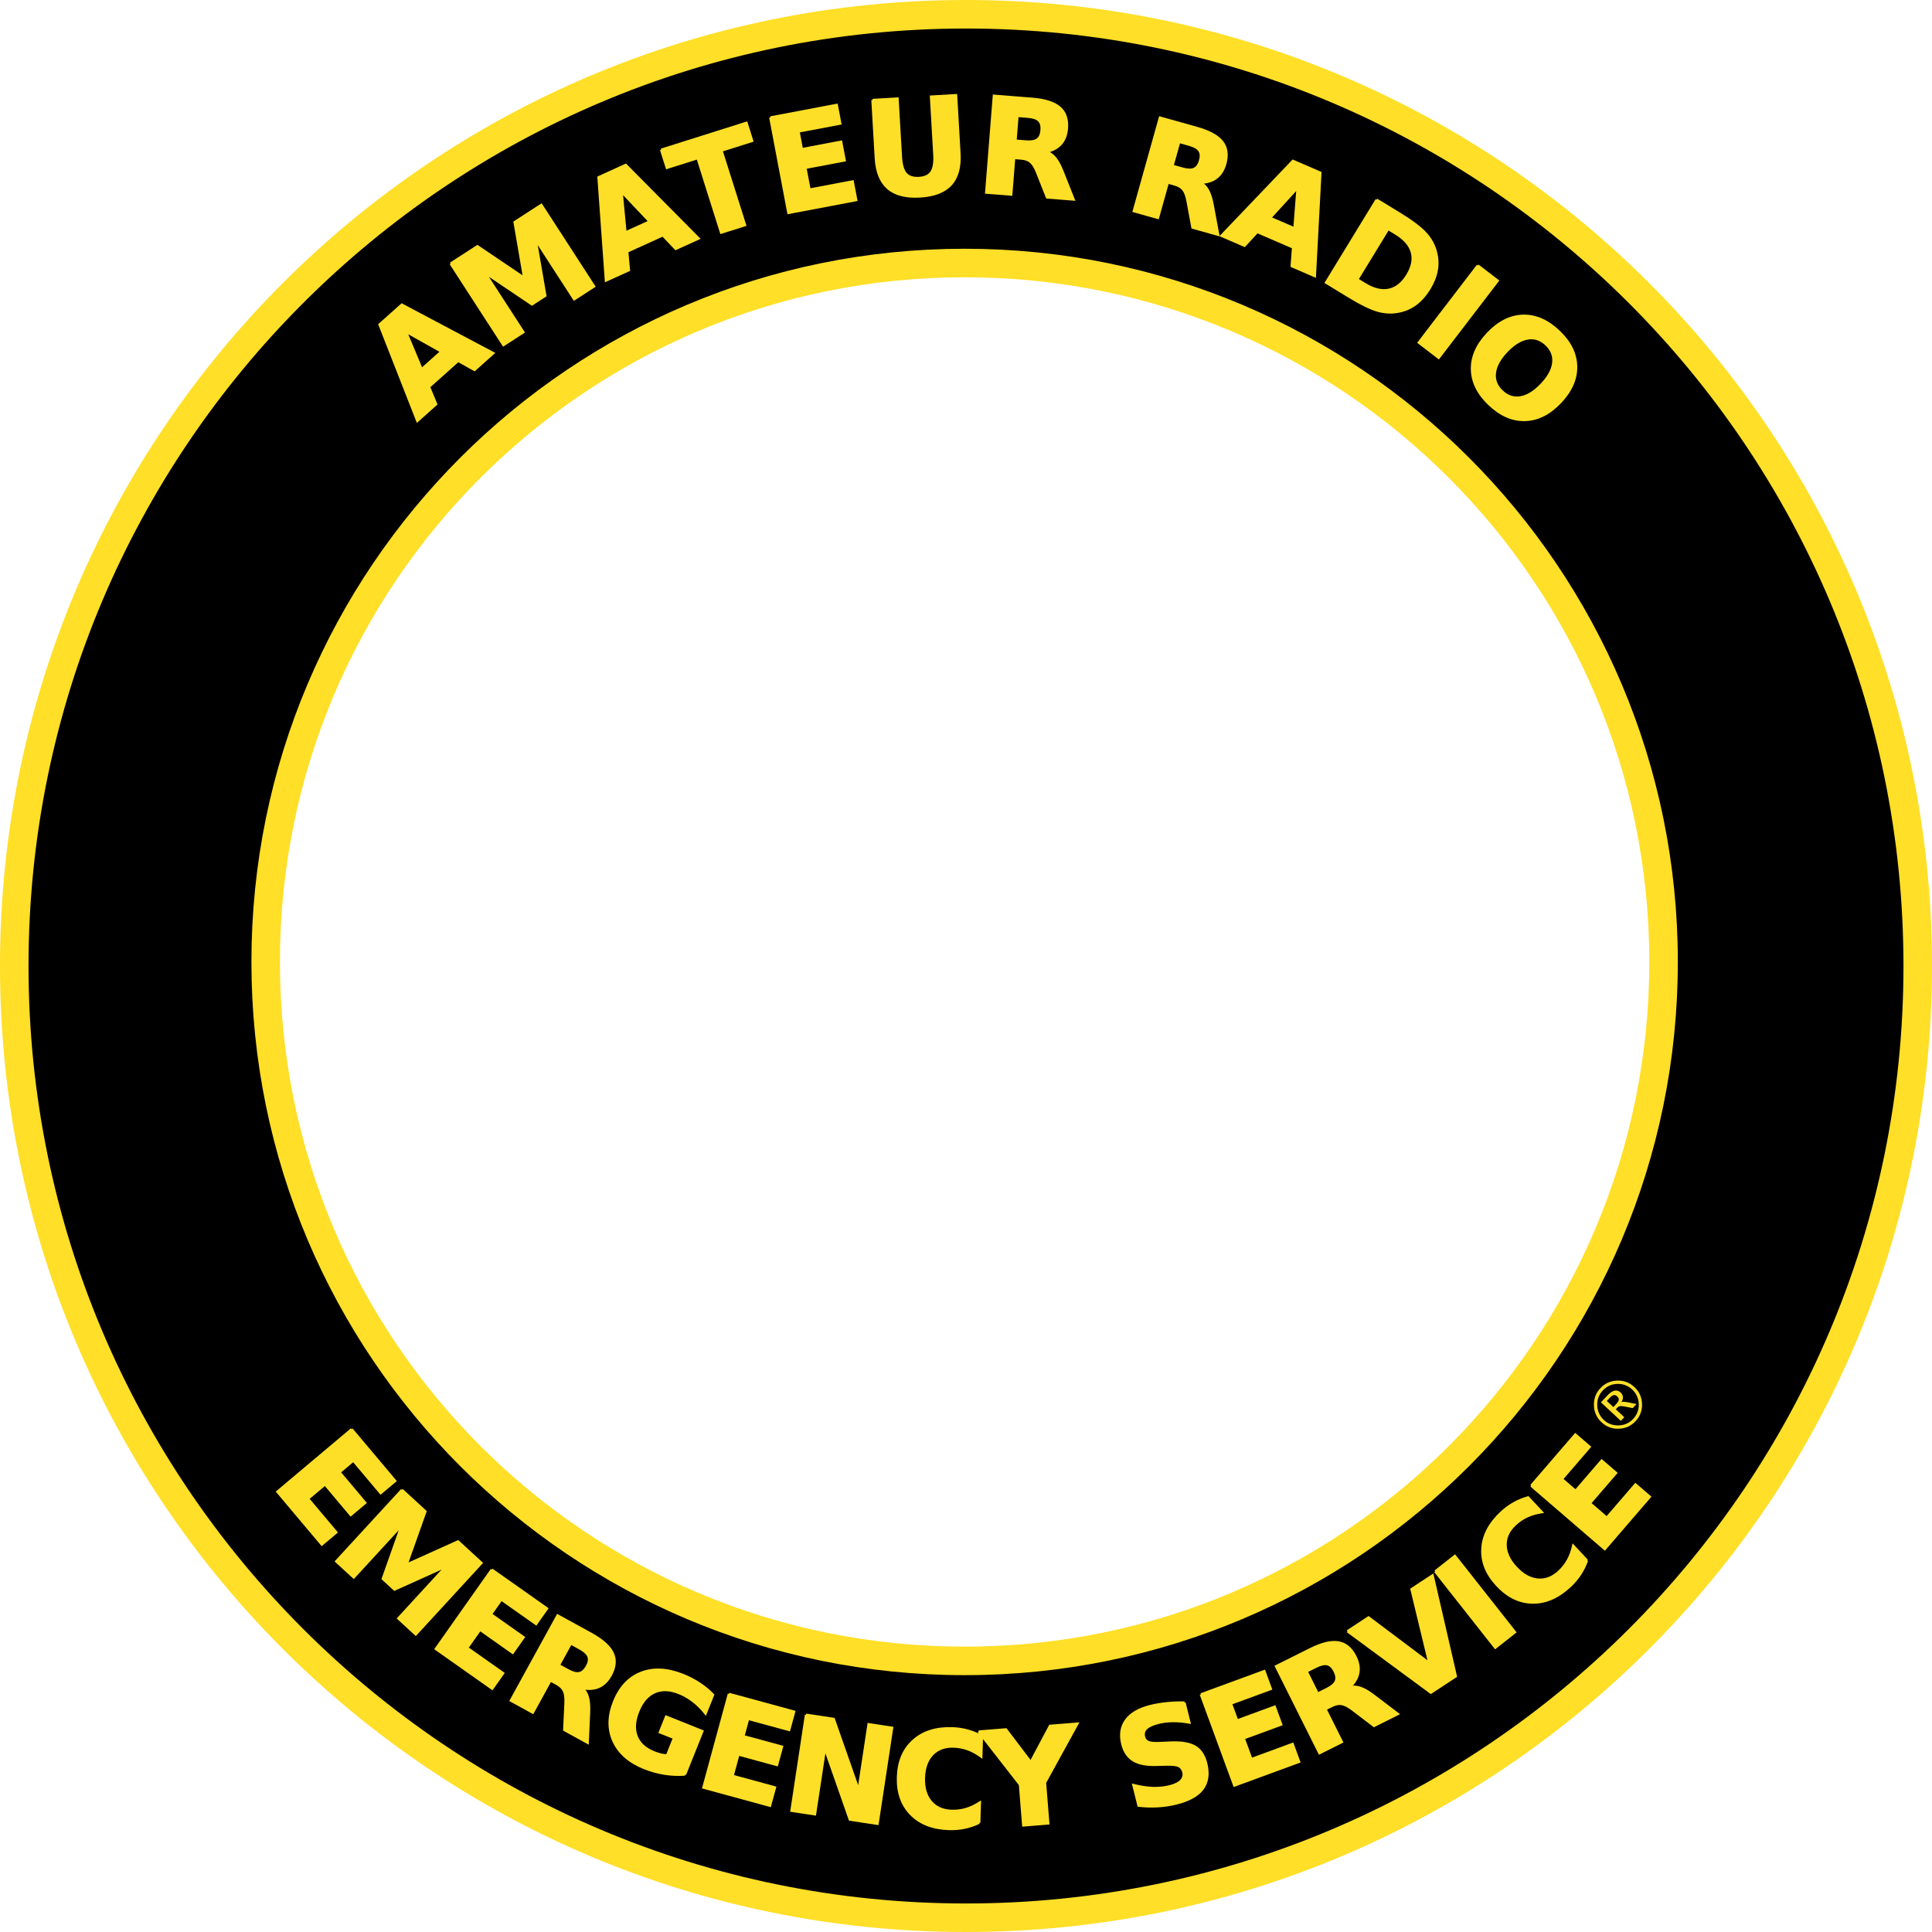 <?xml version="1.0" encoding="UTF-8" standalone="no"?>
<!-- Created with Inkscape (http://www.inkscape.org/) -->

<svg
   xmlns:dc="http://purl.org/dc/elements/1.1/"
   xmlns:cc="http://creativecommons.org/ns#"
   xmlns:rdf="http://www.w3.org/1999/02/22-rdf-syntax-ns#"
   xmlns:svg="http://www.w3.org/2000/svg"
   xmlns="http://www.w3.org/2000/svg"
   version="1.0"
   width="812.625"
   height="812.625"
   id="svg2">
  <defs
     id="defs4" />
  <g
     id="layer2"
     style="display:inline">
    <path
       d="M 406.312,6 C 185.23,6 6,185.23 6,406.312 6,627.395 185.23,806.625 406.312,806.625 627.395,806.625 806.625,627.395 806.625,406.312 806.625,185.23 627.395,6 406.312,6 z M 405.75,110.625 c 162.365,0 293.969,131.604 293.969,293.969 0,162.365 -131.604,294 -293.969,294 -162.365,0 -294,-131.635 -294,-294 0,-162.365 131.635,-293.969 294,-293.969 z"
       id="circle3016-5"
       style="fill:#000000;fill-opacity:1;stroke:#ffdf27;stroke-width:12;stroke-miterlimit:4;stroke-opacity:1;stroke-dasharray:none" />
    <path
       d="m 192.704,151.751 -12.282,10.96 3.014,7.279 -7.895,7.046 -15.899,-40.528 9.364,-8.356 38.463,20.392 -7.895,7.046 -6.87,-3.838 m -15.366,3.561 8.344,-7.446 -14.976,-8.405 6.632,15.851"
       id="path3002"
       style="font-size:56px;font-style:normal;font-variant:normal;font-weight:bold;font-stretch:normal;text-align:start;line-height:125%;writing-mode:lr-tb;text-anchor:start;fill:#fddf27;fill-opacity:1;stroke:#fddf27;stroke-opacity:1;font-family:DejaVu Sans;-inkscape-font-specification:DejaVu Sans Bold" />
    <path
       d="m 189.556,110.867 11.246,-7.283 19.679,13.285 -4.026,-23.421 11.223,-7.268 22.19,34.267 -8.354,5.41 -16.23,-25.063 4.069,23.589 -5.6,3.627 -19.86,-13.363 16.23,25.063 -8.377,5.425 -22.19,-34.267"
       id="path3004"
       style="font-size:56px;font-style:normal;font-variant:normal;font-weight:bold;font-stretch:normal;text-align:start;line-height:125%;writing-mode:lr-tb;text-anchor:start;fill:#fddf27;fill-opacity:1;stroke:#fddf27;stroke-opacity:1;font-family:DejaVu Sans;-inkscape-font-specification:DejaVu Sans Bold" />
    <path
       d="m 278.785,98.966 -14.986,6.809 0.712,7.846 -9.634,4.377 -3.121,-43.423 11.427,-5.192 30.654,30.912 -9.634,4.377 -5.417,-5.708 m -15.73,-1.172 10.182,-4.626 -11.797,-12.48 1.616,17.106"
       id="path3006"
       style="font-size:56px;font-style:normal;font-variant:normal;font-weight:bold;font-stretch:normal;text-align:start;line-height:125%;writing-mode:lr-tb;text-anchor:start;fill:#fddf27;fill-opacity:1;stroke:#fddf27;stroke-opacity:1;font-family:DejaVu Sans;-inkscape-font-specification:DejaVu Sans Bold" />
    <path
       d="m 278.088,63.003 35.876,-11.338 2.398,7.587 -12.906,4.079 9.904,31.339 -10.038,3.172 -9.904,-31.339 -12.932,4.087 -2.398,-7.587"
       id="path3008"
       style="font-size:56px;font-style:normal;font-variant:normal;font-weight:bold;font-stretch:normal;text-align:start;line-height:125%;writing-mode:lr-tb;text-anchor:start;fill:#fddf27;fill-opacity:1;stroke:#fddf27;stroke-opacity:1;font-family:DejaVu Sans;-inkscape-font-specification:DejaVu Sans Bold" />
    <path
       d="m 324.018,49.431 27.913,-5.291 1.482,7.818 -17.57,3.33 1.416,7.469 16.522,-3.132 1.482,7.818 -16.522,3.132 1.742,9.188 18.161,-3.443 1.482,7.818 -28.504,5.403 -7.603,-40.11"
       id="path3010"
       style="font-size:56px;font-style:normal;font-variant:normal;font-weight:bold;font-stretch:normal;text-align:start;line-height:125%;writing-mode:lr-tb;text-anchor:start;fill:#fddf27;fill-opacity:1;stroke:#fddf27;stroke-opacity:1;font-family:DejaVu Sans;-inkscape-font-specification:DejaVu Sans Bold" />
    <path
       d="m 366.987,42.079 10.51,-0.608 1.413,24.432 c 0.195,3.367 0.88,5.747 2.056,7.139 1.193,1.374 3.036,1.988 5.53,1.844 2.511,-0.145 4.272,-0.968 5.28,-2.469 1.026,-1.52 1.442,-3.964 1.247,-7.33 l -1.413,-24.432 10.51,-0.608 1.413,24.432 c 0.334,5.769 -0.865,10.148 -3.595,13.136 -2.731,2.988 -7.062,4.654 -12.995,4.997 -5.915,0.342 -10.4,-0.814 -13.457,-3.467 -3.057,-2.653 -4.752,-6.865 -5.085,-12.634 L 366.987,42.079"
       id="path3012"
       style="font-size:56px;font-style:normal;font-variant:normal;font-weight:bold;font-stretch:normal;text-align:start;line-height:125%;writing-mode:lr-tb;text-anchor:start;fill:#fddf27;fill-opacity:1;stroke:#fddf27;stroke-opacity:1;font-family:DejaVu Sans;-inkscape-font-specification:DejaVu Sans Bold" />
    <path
       d="m 431.534,59.523 c 2.199,0.174 3.803,-0.11 4.813,-0.853 1.028,-0.741 1.616,-2.048 1.764,-3.92 0.147,-1.854 -0.23,-3.218 -1.129,-4.094 -0.882,-0.874 -2.422,-1.399 -4.621,-1.573 l -4.416,-0.35 -0.827,10.44 4.416,0.35 m -4.99,6.901 -1.22,15.401 -10.494,-0.831 3.224,-40.697 16.028,1.27 c 5.361,0.425 9.215,1.635 11.562,3.632 2.365,1.998 3.394,4.941 3.086,8.83 -0.213,2.69 -1.042,4.846 -2.487,6.468 -1.427,1.624 -3.481,2.741 -6.163,3.352 1.41,0.441 2.632,1.287 3.666,2.54 1.054,1.236 2.07,3.072 3.047,5.508 l 4.781,12.009 -11.176,-0.885 -4.16,-10.506 c -0.838,-2.114 -1.746,-3.585 -2.723,-4.412 -0.959,-0.826 -2.292,-1.306 -4,-1.442 l -2.971,-0.235"
       id="path3014"
       style="font-size:56px;font-style:normal;font-variant:normal;font-weight:bold;font-stretch:normal;text-align:start;line-height:125%;writing-mode:lr-tb;text-anchor:start;fill:#fddf27;fill-opacity:1;stroke:#fddf27;stroke-opacity:1;font-family:DejaVu Sans;-inkscape-font-specification:DejaVu Sans Bold" />
    <path
       d="m 497.417,70.949 c 2.124,0.595 3.753,0.625 4.887,0.091 1.152,-0.529 1.98,-1.698 2.487,-3.506 0.501,-1.79 0.395,-3.202 -0.319,-4.235 -0.697,-1.028 -2.107,-1.839 -4.231,-2.434 l -4.266,-1.195 -2.824,10.085 4.266,1.195 m -6.227,5.809 -4.166,14.877 -10.137,-2.839 11.009,-39.312 15.482,4.336 c 5.178,1.45 8.727,3.381 10.645,5.792 1.936,2.416 2.378,5.503 1.326,9.259 -0.728,2.598 -1.957,4.554 -3.688,5.867 -1.713,1.319 -3.945,2.019 -6.693,2.101 1.298,0.704 2.334,1.771 3.108,3.199 0.796,1.416 1.439,3.413 1.928,5.992 l 2.377,12.705 -10.796,-3.023 -2.056,-11.111 c -0.415,-2.236 -1.022,-3.855 -1.821,-4.854 -0.781,-0.995 -1.997,-1.724 -3.647,-2.186 l -2.87,-0.804"
       id="path3016"
       style="font-size:56px;font-style:normal;font-variant:normal;font-weight:bold;font-stretch:normal;text-align:start;line-height:125%;writing-mode:lr-tb;text-anchor:start;fill:#fddf27;fill-opacity:1;stroke:#fddf27;stroke-opacity:1;font-family:DejaVu Sans;-inkscape-font-specification:DejaVu Sans Bold" />
    <path
       d="m 543.908,104.083 -15.11,-6.53 -5.335,5.797 -9.714,-4.198 30.075,-31.476 11.521,4.979 -2.314,43.473 -9.714,-4.198 0.591,-7.847 m -9.696,-12.441 10.266,4.436 1.323,-17.122 -11.589,12.686"
       id="path3018"
       style="font-size:56px;font-style:normal;font-variant:normal;font-weight:bold;font-stretch:normal;text-align:start;line-height:125%;writing-mode:lr-tb;text-anchor:start;fill:#fddf27;fill-opacity:1;stroke:#fddf27;stroke-opacity:1;font-family:DejaVu Sans;-inkscape-font-specification:DejaVu Sans Bold" />
    <path
       d="m 583.879,96.282 -12.987,21.257 3.22,1.967 c 3.671,2.243 7.027,3.043 10.068,2.402 3.056,-0.632 5.644,-2.683 7.764,-6.152 2.11,-3.453 2.751,-6.672 1.925,-9.654 -0.827,-2.983 -3.083,-5.601 -6.77,-7.853 l -3.22,-1.967 m -4.835,-12.278 9.474,5.788 c 5.289,3.231 8.992,6.017 11.108,8.357 2.142,2.334 3.587,4.968 4.336,7.904 0.673,2.569 0.78,5.123 0.319,7.661 -0.461,2.538 -1.485,5.106 -3.072,7.704 -1.606,2.629 -3.438,4.736 -5.495,6.32 -2.048,1.569 -4.368,2.64 -6.962,3.213 -2.969,0.664 -5.993,0.579 -9.072,-0.255 -3.07,-0.85 -7.218,-2.871 -12.444,-6.065 l -9.474,-5.788 21.283,-34.837"
       id="path3020"
       style="font-size:56px;font-style:normal;font-variant:normal;font-weight:bold;font-stretch:normal;text-align:start;line-height:125%;writing-mode:lr-tb;text-anchor:start;fill:#fddf27;fill-opacity:1;stroke:#fddf27;stroke-opacity:1;font-family:DejaVu Sans;-inkscape-font-specification:DejaVu Sans Bold" />
    <path
       d="m 621.585,111.68 8.359,6.4 -24.818,32.414 -8.359,-6.4 24.818,-32.414"
       id="path3022"
       style="font-size:56px;font-style:normal;font-variant:normal;font-weight:bold;font-stretch:normal;text-align:start;line-height:125%;writing-mode:lr-tb;text-anchor:start;fill:#fddf27;fill-opacity:1;stroke:#fddf27;stroke-opacity:1;font-family:DejaVu Sans;-inkscape-font-specification:DejaVu Sans Bold" />
    <path
       d="m 650.358,144.905 c -2.328,-2.208 -4.949,-3.06 -7.863,-2.557 -2.914,0.503 -5.851,2.315 -8.811,5.437 -2.948,3.109 -4.595,6.131 -4.942,9.067 -0.347,2.936 0.643,5.508 2.971,7.716 2.341,2.22 4.969,3.079 7.883,2.576 2.914,-0.503 5.844,-2.309 8.792,-5.417 2.96,-3.122 4.614,-6.151 4.961,-9.087 0.347,-2.936 -0.65,-5.514 -2.991,-7.735 m 5.249,-5.536 c 4.762,4.515 7.2,9.415 7.315,14.699 0.115,5.284 -2.104,10.326 -6.657,15.128 -4.541,4.789 -9.452,7.266 -14.734,7.432 -5.282,0.166 -10.305,-2.008 -15.067,-6.524 -4.749,-4.503 -7.187,-9.402 -7.315,-14.699 -0.115,-5.284 2.098,-10.32 6.639,-15.108 4.553,-4.802 9.471,-7.286 14.753,-7.452 5.296,-0.154 10.318,2.021 15.067,6.524"
       id="path3024"
       style="font-size:56px;font-style:normal;font-variant:normal;font-weight:bold;font-stretch:normal;text-align:start;line-height:125%;writing-mode:lr-tb;text-anchor:start;fill:#fddf27;fill-opacity:1;stroke:#fddf27;stroke-opacity:1;font-family:DejaVu Sans;-inkscape-font-specification:DejaVu Sans Bold" />
    <path
       d="m 147.919,601.154 18.291,21.739 -6.089,5.123 -11.513,-13.684 -5.817,4.894 10.827,12.868 -6.089,5.123 -10.827,-12.868 -7.156,6.021 11.9,14.144 -6.089,5.123 -18.678,-22.199 31.238,-26.283"
       id="path3027"
       style="font-size:56px;font-style:normal;font-variant:normal;font-weight:bold;font-stretch:normal;text-align:start;line-height:125%;writing-mode:lr-tb;text-anchor:start;fill:#fddf27;fill-opacity:1;stroke:#fddf27;stroke-opacity:1;font-family:DejaVu Sans;-inkscape-font-specification:DejaVu Sans Bold" />
    <path
       d="m 169.062,626.662 9.864,9.068 -7.942,22.376 21.671,-9.755 9.844,9.049 -27.629,30.054 -7.327,-6.736 20.208,-21.982 -21.822,9.839 -4.912,-4.515 7.972,-22.571 -20.208,21.982 -7.347,-6.755 27.629,-30.054"
       id="path3029"
       style="font-size:56px;font-style:normal;font-variant:normal;font-weight:bold;font-stretch:normal;text-align:start;line-height:125%;writing-mode:lr-tb;text-anchor:start;fill:#fddf27;fill-opacity:1;stroke:#fddf27;stroke-opacity:1;font-family:DejaVu Sans;-inkscape-font-specification:DejaVu Sans Bold" />
    <path
       d="m 206.848,660.195 23.216,16.375 -4.586,6.502 -14.613,-10.307 -4.381,6.212 13.742,9.693 -4.586,6.502 -13.742,-9.693 -5.39,7.642 15.105,10.654 -4.586,6.502 -23.708,-16.722 23.53,-33.361"
       id="path3031"
       style="font-size:56px;font-style:normal;font-variant:normal;font-weight:bold;font-stretch:normal;text-align:start;line-height:125%;writing-mode:lr-tb;text-anchor:start;fill:#fddf27;fill-opacity:1;stroke:#fddf27;stroke-opacity:1;font-family:DejaVu Sans;-inkscape-font-specification:DejaVu Sans Bold" />
    <path
       d="m 238.923,702.56 c 1.933,1.062 3.512,1.462 4.738,1.2 1.242,-0.254 2.315,-1.203 3.219,-2.848 0.896,-1.629 1.113,-3.028 0.653,-4.197 -0.444,-1.159 -1.633,-2.27 -3.566,-3.333 l -3.882,-2.134 -5.044,9.178 3.882,2.134 m -7.385,4.241 -7.441,13.539 -9.226,-5.071 19.663,-35.777 14.09,7.744 c 4.713,2.59 7.729,5.278 9.048,8.062 1.335,2.793 1.063,5.899 -0.815,9.318 -1.3,2.364 -2.941,3.989 -4.926,4.875 -1.968,0.894 -4.3,1.069 -6.996,0.523 1.104,0.981 1.87,2.255 2.299,3.822 0.453,1.56 0.625,3.651 0.515,6.274 l -0.576,12.913 -9.825,-5.4 0.525,-11.287 c 0.105,-2.272 -0.118,-3.986 -0.669,-5.141 -0.535,-1.147 -1.553,-2.133 -3.054,-2.958 l -2.612,-1.436"
       id="path3033"
       style="font-size:56px;font-style:normal;font-variant:normal;font-weight:bold;font-stretch:normal;text-align:start;line-height:125%;writing-mode:lr-tb;text-anchor:start;fill:#fddf27;fill-opacity:1;stroke:#fddf27;stroke-opacity:1;font-family:DejaVu Sans;-inkscape-font-specification:DejaVu Sans Bold" />
    <path
       d="m 288.113,746.378 c -2.911,0.209 -5.797,0.085 -8.657,-0.373 -2.86,-0.458 -5.687,-1.246 -8.479,-2.363 -6.312,-2.527 -10.609,-6.289 -12.889,-11.286 -2.273,-5.014 -2.201,-10.542 0.218,-16.583 2.446,-6.109 6.248,-10.164 11.408,-12.163 5.159,-1.999 11.005,-1.691 17.538,0.924 2.522,1.009 4.838,2.212 6.95,3.607 2.129,1.402 4.031,2.978 5.706,4.729 l -3.14,7.844 c -1.634,-2.048 -3.382,-3.789 -5.244,-5.221 -1.845,-1.426 -3.816,-2.558 -5.915,-3.399 -3.892,-1.558 -7.333,-1.669 -10.323,-0.333 -2.966,1.326 -5.258,4.012 -6.877,8.056 -1.606,4.011 -1.83,7.514 -0.673,10.51 1.157,2.996 3.605,5.243 7.345,6.74 1.015,0.406 1.978,0.723 2.889,0.95 0.934,0.217 1.802,0.329 2.605,0.336 l 2.947,-7.362 -5.966,-2.388 2.622,-6.549 15.231,6.097 -7.296,18.227"
       id="path3035"
       style="font-size:56px;font-style:normal;font-variant:normal;font-weight:bold;font-stretch:normal;text-align:start;line-height:125%;writing-mode:lr-tb;text-anchor:start;fill:#fddf27;fill-opacity:1;stroke:#fddf27;stroke-opacity:1;font-family:DejaVu Sans;-inkscape-font-specification:DejaVu Sans Bold" />
    <path
       d="m 306.604,712.49 27.41,7.472 -2.093,7.677 -17.253,-4.703 -1.999,7.334 16.224,4.423 -2.093,7.677 -16.224,-4.423 -2.46,9.022 17.834,4.862 -2.093,7.677 -27.99,-7.63 10.737,-39.387"
       id="path3037"
       style="font-size:56px;font-style:normal;font-variant:normal;font-weight:bold;font-stretch:normal;text-align:start;line-height:125%;writing-mode:lr-tb;text-anchor:start;fill:#fddf27;fill-opacity:1;stroke:#fddf27;stroke-opacity:1;font-family:DejaVu Sans;-inkscape-font-specification:DejaVu Sans Bold" />
    <path
       d="m 339.041,721.255 11.625,1.764 10.48,29.91 4.2,-27.683 9.868,1.497 -6.124,40.362 -11.625,-1.764 -10.48,-29.91 -4.2,27.683 -9.868,-1.497 6.124,-40.362"
       id="path3039"
       style="font-size:56px;font-style:normal;font-variant:normal;font-weight:bold;font-stretch:normal;text-align:start;line-height:125%;writing-mode:lr-tb;text-anchor:start;fill:#fddf27;fill-opacity:1;stroke:#fddf27;stroke-opacity:1;font-family:DejaVu Sans;-inkscape-font-specification:DejaVu Sans Bold" />
    <path
       d="m 411.861,766.646 c -1.963,0.942 -4,1.635 -6.111,2.08 -2.111,0.445 -4.306,0.632 -6.583,0.561 -6.796,-0.212 -12.121,-2.275 -15.975,-6.188 -3.853,-3.932 -5.679,-9.15 -5.476,-15.655 0.203,-6.523 2.35,-11.617 6.44,-15.283 4.091,-3.684 9.534,-5.42 16.33,-5.208 2.278,0.071 4.456,0.394 6.535,0.97 2.079,0.576 4.069,1.394 5.969,2.457 l -0.263,8.445 c -1.908,-1.391 -3.8,-2.426 -5.676,-3.104 -1.876,-0.679 -3.861,-1.051 -5.956,-1.116 -3.753,-0.117 -6.743,0.993 -8.968,3.331 -2.225,2.338 -3.403,5.621 -3.535,9.848 -0.131,4.209 0.841,7.549 2.916,10.022 2.075,2.472 4.989,3.767 8.743,3.884 2.095,0.065 4.1,-0.182 6.014,-0.743 1.914,-0.56 3.867,-1.475 5.858,-2.745 l -0.263,8.445"
       id="path3041"
       style="font-size:56px;font-style:normal;font-variant:normal;font-weight:bold;font-stretch:normal;text-align:start;line-height:125%;writing-mode:lr-tb;text-anchor:start;fill:#fddf27;fill-opacity:1;stroke:#fddf27;stroke-opacity:1;font-family:DejaVu Sans;-inkscape-font-specification:DejaVu Sans Bold" />
    <path
       d="m 411.636,728.335 11.475,-0.919 10.429,13.758 8.106,-15.243 11.502,-0.921 -13.623,24.792 1.373,17.144 -10.494,0.841 -1.373,-17.144 -17.395,-22.307"
       id="path3043"
       style="font-size:56px;font-style:normal;font-variant:normal;font-weight:bold;font-stretch:normal;text-align:start;line-height:125%;writing-mode:lr-tb;text-anchor:start;fill:#fddf27;fill-opacity:1;stroke:#fddf27;stroke-opacity:1;font-family:DejaVu Sans;-inkscape-font-specification:DejaVu Sans Bold" />
    <path
       d="m 498.183,716.125 2.086,8.385 c -2.418,-0.432 -4.723,-0.638 -6.916,-0.618 -2.193,0.02 -4.209,0.258 -6.049,0.716 -2.441,0.607 -4.162,1.392 -5.162,2.355 -1,0.963 -1.324,2.152 -0.972,3.567 0.264,1.061 0.86,1.796 1.788,2.204 0.941,0.386 2.5,0.533 4.675,0.443 l 4.57,-0.207 c 4.625,-0.211 8.09,0.354 10.397,1.696 2.306,1.342 3.873,3.676 4.701,7.002 1.087,4.369 0.597,7.948 -1.471,10.735 -2.055,2.765 -5.744,4.81 -11.069,6.135 -2.512,0.625 -5.092,1.013 -7.741,1.165 -2.648,0.152 -5.354,0.073 -8.117,-0.235 l -2.146,-8.624 c 2.864,0.715 5.558,1.125 8.083,1.229 2.538,0.083 4.903,-0.149 7.097,-0.695 2.229,-0.555 3.844,-1.351 4.844,-2.389 1,-1.038 1.329,-2.247 0.986,-3.627 -0.308,-1.238 -0.953,-2.092 -1.934,-2.562 -0.963,-0.474 -2.714,-0.677 -5.252,-0.609 l -4.172,0.108 c -4.174,0.137 -7.412,-0.495 -9.713,-1.894 -2.284,-1.404 -3.818,-3.681 -4.601,-6.829 -0.981,-3.945 -0.463,-7.296 1.557,-10.052 2.019,-2.757 5.417,-4.729 10.193,-5.917 2.176,-0.541 4.455,-0.93 6.839,-1.166 2.379,-0.254 4.879,-0.359 7.501,-0.317"
       id="path3045"
       style="font-size:56px;font-style:normal;font-variant:normal;font-weight:bold;font-stretch:normal;text-align:start;line-height:125%;writing-mode:lr-tb;text-anchor:start;fill:#fddf27;fill-opacity:1;stroke:#fddf27;stroke-opacity:1;font-family:DejaVu Sans;-inkscape-font-specification:DejaVu Sans Bold" />
    <path
       d="m 505.112,712.692 26.669,-9.792 2.742,7.469 -16.787,6.163 2.62,7.136 15.786,-5.796 2.742,7.47 -15.786,5.796 3.223,8.779 17.352,-6.371 2.742,7.469 -27.234,9.999 -14.07,-38.323"
       id="path3047"
       style="font-size:56px;font-style:normal;font-variant:normal;font-weight:bold;font-stretch:normal;text-align:start;line-height:125%;writing-mode:lr-tb;text-anchor:start;fill:#fddf27;fill-opacity:1;stroke:#fddf27;stroke-opacity:1;font-family:DejaVu Sans;-inkscape-font-specification:DejaVu Sans Bold" />
    <path
       d="m 558.2,710.386 c 1.973,-0.986 3.2,-2.058 3.681,-3.216 0.497,-1.166 0.326,-2.588 -0.513,-4.268 -0.831,-1.663 -1.859,-2.637 -3.081,-2.923 -1.207,-0.294 -2.796,0.053 -4.769,1.039 l -3.962,1.981 4.683,9.367 3.962,-1.981 m -0.71,8.487 6.908,13.819 -9.416,4.707 -18.254,-36.516 14.381,-7.189 c 4.81,-2.405 8.735,-3.358 11.776,-2.861 3.057,0.489 5.458,2.479 7.202,5.968 1.206,2.413 1.61,4.688 1.21,6.824 -0.383,2.128 -1.566,4.145 -3.547,6.053 1.435,-0.35 2.919,-0.257 4.451,0.282 1.541,0.514 3.359,1.561 5.454,3.143 l 10.296,7.815 -10.028,5.013 -8.987,-6.849 c -1.81,-1.378 -3.346,-2.169 -4.61,-2.373 -1.247,-0.212 -2.637,0.065 -4.17,0.831 l -2.666,1.333"
       id="path3049"
       style="font-size:56px;font-style:normal;font-variant:normal;font-weight:bold;font-stretch:normal;text-align:start;line-height:125%;writing-mode:lr-tb;text-anchor:start;fill:#fddf27;fill-opacity:1;stroke:#fddf27;stroke-opacity:1;font-family:DejaVu Sans;-inkscape-font-specification:DejaVu Sans Bold" />
    <path
       d="m 566.786,686.13 8.844,-5.81 25.594,19.24 -7.517,-31.115 8.844,-5.81 9.776,42.423 -10.49,6.891 -35.052,-25.819"
       id="path3051"
       style="font-size:56px;font-style:normal;font-variant:normal;font-weight:bold;font-stretch:normal;text-align:start;line-height:125%;writing-mode:lr-tb;text-anchor:start;fill:#fddf27;fill-opacity:1;stroke:#fddf27;stroke-opacity:1;font-family:DejaVu Sans;-inkscape-font-specification:DejaVu Sans Bold" />
    <path
       d="m 603.669,660.969 8.268,-6.517 25.272,32.062 -8.268,6.517 -25.272,-32.062"
       id="path3053"
       style="font-size:56px;font-style:normal;font-variant:normal;font-weight:bold;font-stretch:normal;text-align:start;line-height:125%;writing-mode:lr-tb;text-anchor:start;fill:#fddf27;fill-opacity:1;stroke:#fddf27;stroke-opacity:1;font-family:DejaVu Sans;-inkscape-font-specification:DejaVu Sans Bold" />
    <path
       d="m 667.489,656.348 c -0.728,2.052 -1.683,3.979 -2.867,5.783 -1.184,1.804 -2.608,3.484 -4.273,5.039 -4.969,4.641 -10.2,6.933 -15.692,6.874 -5.505,-0.072 -10.478,-2.486 -14.92,-7.241 -4.455,-4.769 -6.524,-9.896 -6.208,-15.379 0.304,-5.497 2.94,-10.566 7.909,-15.207 1.665,-1.555 3.438,-2.862 5.319,-3.92 1.88,-1.058 3.869,-1.88 5.965,-2.466 l 5.767,6.175 c -2.334,0.359 -4.405,0.959 -6.213,1.8 -1.809,0.841 -3.479,1.977 -5.011,3.408 -2.744,2.563 -4.081,5.458 -4.011,8.685 0.07,3.227 1.549,6.386 4.436,9.476 2.874,3.077 5.919,4.761 9.133,5.051 3.214,0.29 6.194,-0.846 8.938,-3.41 1.532,-1.431 2.779,-3.02 3.742,-4.767 0.962,-1.747 1.702,-3.772 2.219,-6.076 l 5.767,6.175"
       id="path3055"
       style="font-size:56px;font-style:normal;font-variant:normal;font-weight:bold;font-stretch:normal;text-align:start;line-height:125%;writing-mode:lr-tb;text-anchor:start;fill:#fddf27;fill-opacity:1;stroke:#fddf27;stroke-opacity:1;font-family:DejaVu Sans;-inkscape-font-specification:DejaVu Sans Bold" />
    <path
       d="m 644.055,624.908 18.541,-21.526 6.029,5.193 -11.671,13.55 5.76,4.961 10.975,-12.742 6.029,5.193 -10.975,12.742 7.086,6.103 12.063,-14.005 6.029,5.193 -18.934,21.982 -30.932,-26.643"
       id="path3057"
       style="font-size:56px;font-style:normal;font-variant:normal;font-weight:bold;font-stretch:normal;text-align:start;line-height:125%;writing-mode:lr-tb;text-anchor:start;fill:#fddf27;fill-opacity:1;stroke:#fddf27;stroke-opacity:1;font-family:DejaVu Sans;-inkscape-font-specification:DejaVu Sans Bold" />
    <path
       d="m 674.144,584.864 c -0.814,0.874 -1.414,1.834 -1.803,2.88 -0.388,1.046 -0.561,2.174 -0.517,3.385 0.043,1.211 0.3,2.334 0.769,3.368 0.462,1.028 1.127,1.946 1.995,2.753 0.861,0.801 1.82,1.396 2.879,1.783 1.052,0.382 2.183,0.551 3.394,0.507 1.211,-0.043 2.327,-0.293 3.349,-0.749 1.015,-0.462 1.93,-1.13 2.743,-2.004 0.82,-0.881 1.424,-1.844 1.812,-2.89 0.388,-1.059 0.56,-2.193 0.517,-3.404 -0.043,-1.198 -0.298,-2.301 -0.767,-3.31 -0.462,-1.015 -1.13,-1.93 -2.004,-2.743 -0.887,-0.826 -1.854,-1.433 -2.9,-1.821 -1.052,-0.394 -2.175,-0.573 -3.366,-0.537 -1.211,0.043 -2.327,0.299 -3.349,0.768 -1.015,0.462 -1.933,1.133 -2.753,2.014 m -1.031,-0.959 c 0.944,-1.014 2.006,-1.787 3.187,-2.32 1.187,-0.539 2.482,-0.834 3.886,-0.884 1.404,-0.05 2.711,0.151 3.92,0.605 1.209,0.453 2.328,1.158 3.355,2.115 1.014,0.944 1.79,2.003 2.329,3.177 0.532,1.168 0.823,2.453 0.873,3.858 0.05,1.404 -0.151,2.717 -0.604,3.939 -0.447,1.216 -1.142,2.33 -2.086,3.344 -0.944,1.014 -2.009,1.791 -3.196,2.33 -1.18,0.532 -2.473,0.824 -3.877,0.874 -1.404,0.05 -2.707,-0.148 -3.91,-0.595 -1.209,-0.453 -2.321,-1.152 -3.335,-2.096 -1.027,-0.956 -1.81,-2.021 -2.349,-3.195 -0.539,-1.174 -0.833,-2.463 -0.883,-3.867 -0.05,-1.404 0.148,-2.714 0.595,-3.929 0.453,-1.222 1.151,-2.34 2.095,-3.354 m 3.891,4.127 -1.146,1.231 2.762,2.571 1.146,-1.231 c 0.683,-0.734 1.055,-1.34 1.115,-1.82 0.066,-0.486 -0.151,-0.962 -0.651,-1.428 -0.507,-0.472 -1.001,-0.657 -1.481,-0.556 -0.487,0.095 -1.069,0.506 -1.745,1.233 m -0.966,-1.03 c 1.093,-1.174 2.11,-1.865 3.05,-2.073 0.934,-0.214 1.804,0.055 2.612,0.806 0.574,0.534 0.883,1.152 0.927,1.853 0.051,0.695 -0.165,1.415 -0.648,2.161 0.202,-0.11 0.536,-0.155 1.001,-0.133 0.465,0.009 1.083,0.087 1.856,0.233 l 3.508,0.706 -1.602,1.721 -3.293,-0.656 c -1.007,-0.203 -1.709,-0.258 -2.105,-0.166 -0.397,0.079 -0.763,0.298 -1.099,0.658 l -0.615,0.66 3.563,3.316 -1.444,1.551 -8.366,-7.788 2.655,-2.852"
       id="path3060"
       style="font-size:28px;font-style:normal;font-variant:normal;font-weight:normal;font-stretch:normal;text-align:start;line-height:125%;writing-mode:lr-tb;text-anchor:start;fill:#fddf27;fill-opacity:1;stroke:none;font-family:DejaVu Sans;-inkscape-font-specification:DejaVu Sans" />
  </g>
</svg>
